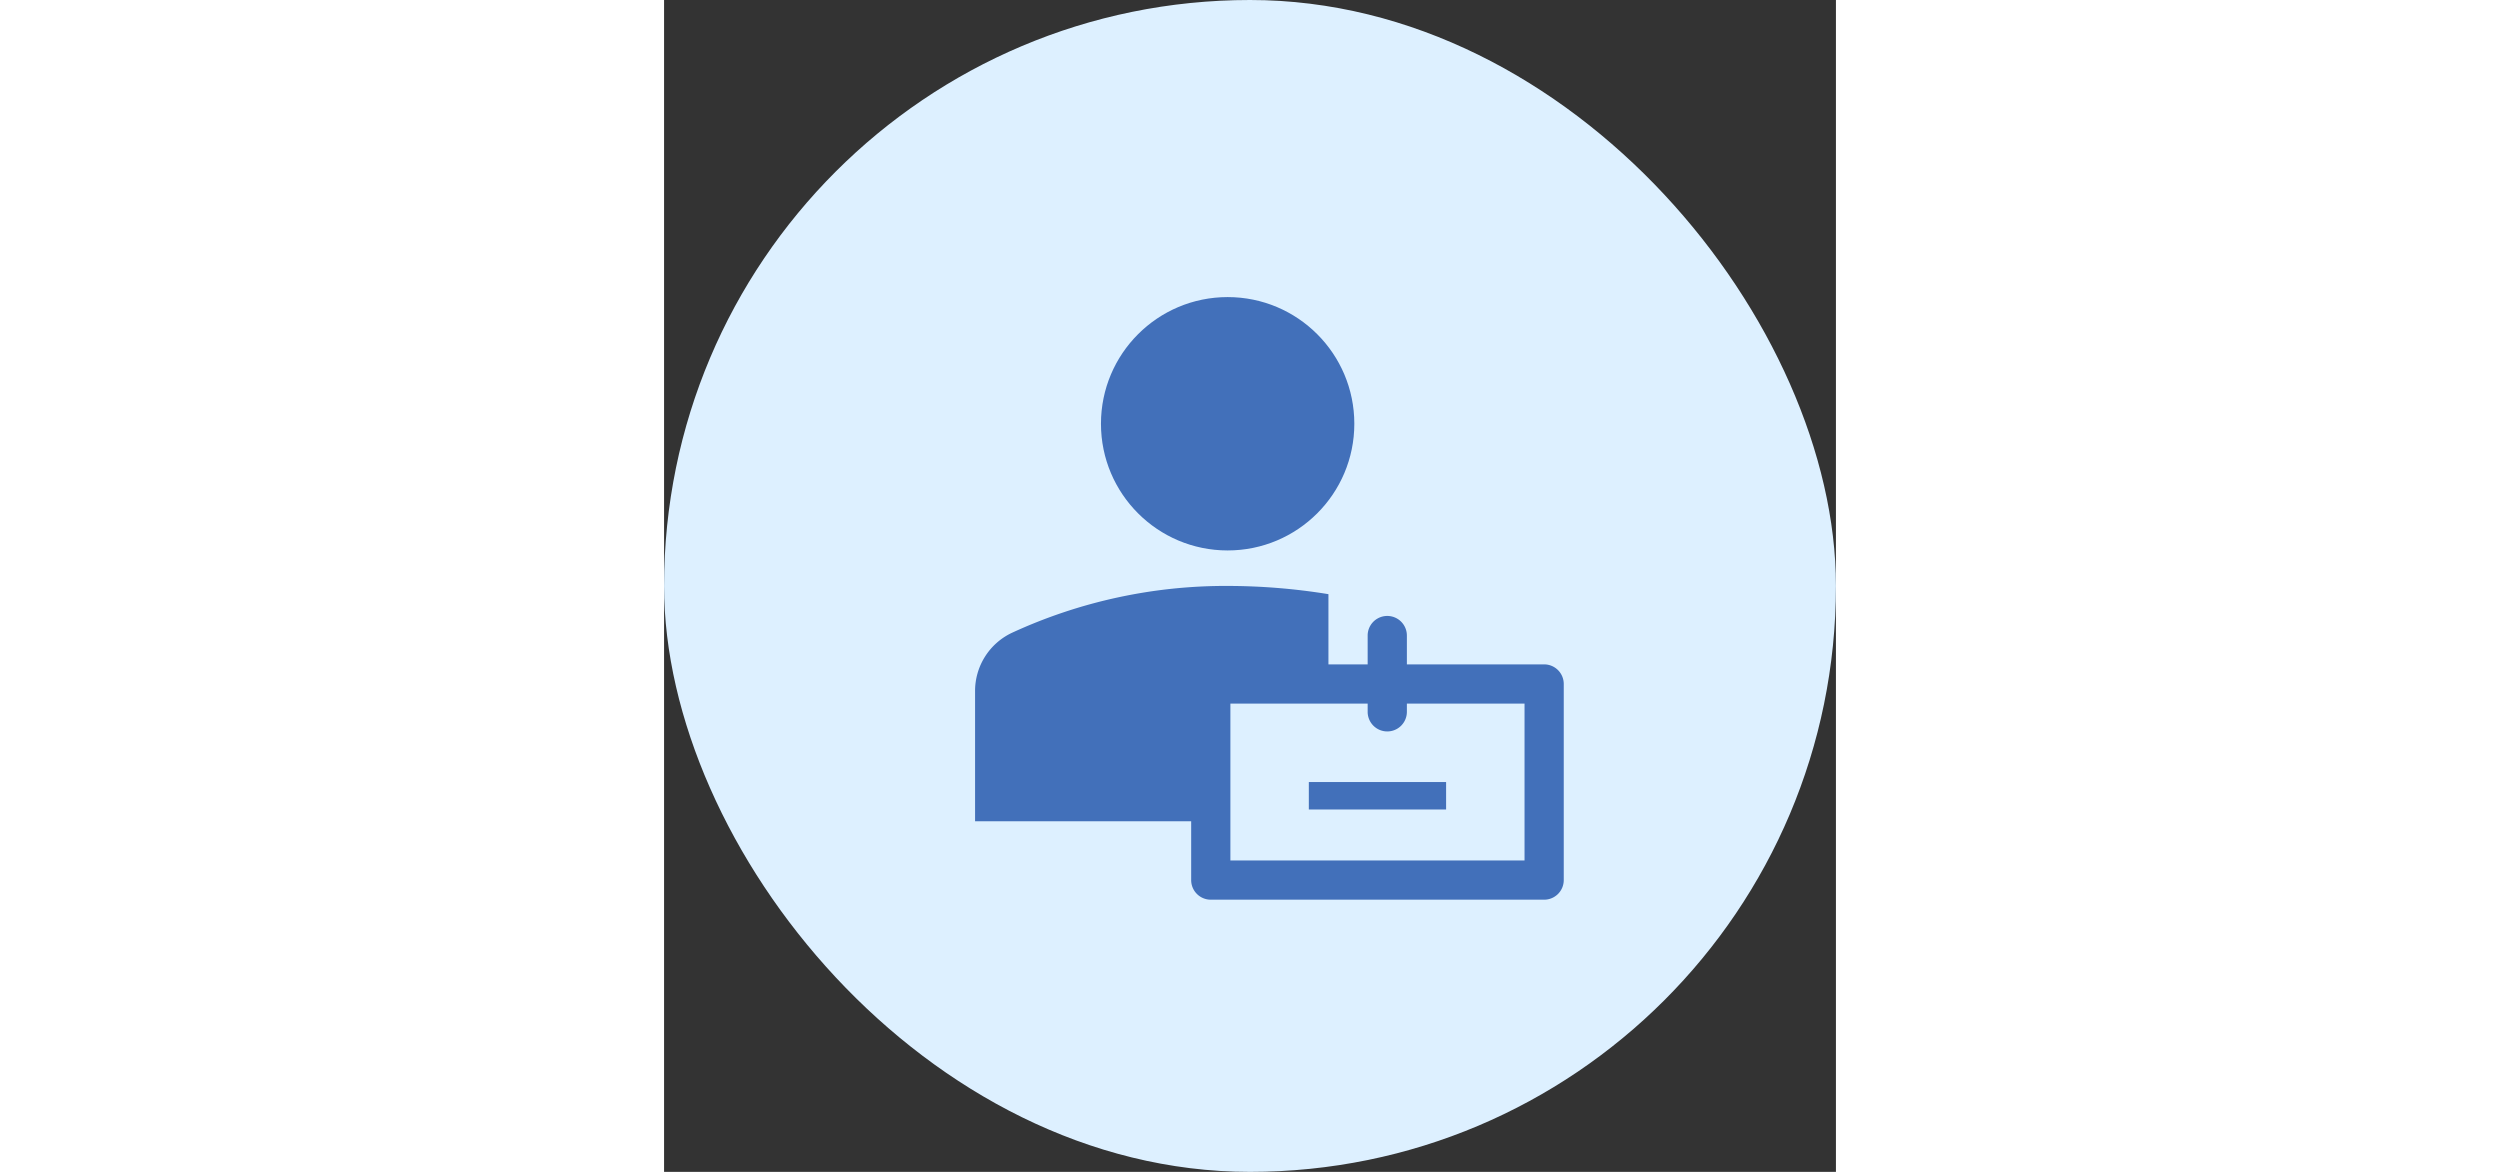 <svg fill="#4270BA" width="64px" height="30px" viewBox="-11.88 -11.88 59.76 59.76" xmlns="http://www.w3.org/2000/svg"><rect x="-11.88" y="-11.88" width="59.76" height="59.76" fill="#333333" stroke="none"/><g id="SVGRepo_bgCarrier" stroke-width="0"><rect x="-11.88" y="-11.88" width="59.76" height="59.76" rx="29.88" fill="#DDF0FF" strokewidth="0"></rect></g><g id="SVGRepo_tracerCarrier" stroke-linecap="round" stroke-linejoin="round"></g><g id="SVGRepo_iconCarrier"> <title>employee_solid</title> <g id="aad88ad3-6d51-4184-9840-f392d18dd002" data-name="Layer 3"> <circle cx="16.86" cy="9.73" r="6.46"></circle> <rect x="21" y="28" width="7" height="1.4"></rect> <path d="M15,30v3a1,1,0,0,0,1,1H33a1,1,0,0,0,1-1V23a1,1,0,0,0-1-1H26V20.53a1,1,0,0,0-2,0V22H22V18.42A32.12,32.12,0,0,0,16.86,18a26,26,0,0,0-11,2.39,3.28,3.28,0,0,0-1.88,3V30Zm17,2H17V24h7v.42a1,1,0,0,0,2,0V24h6Z"></path> </g> </g></svg>